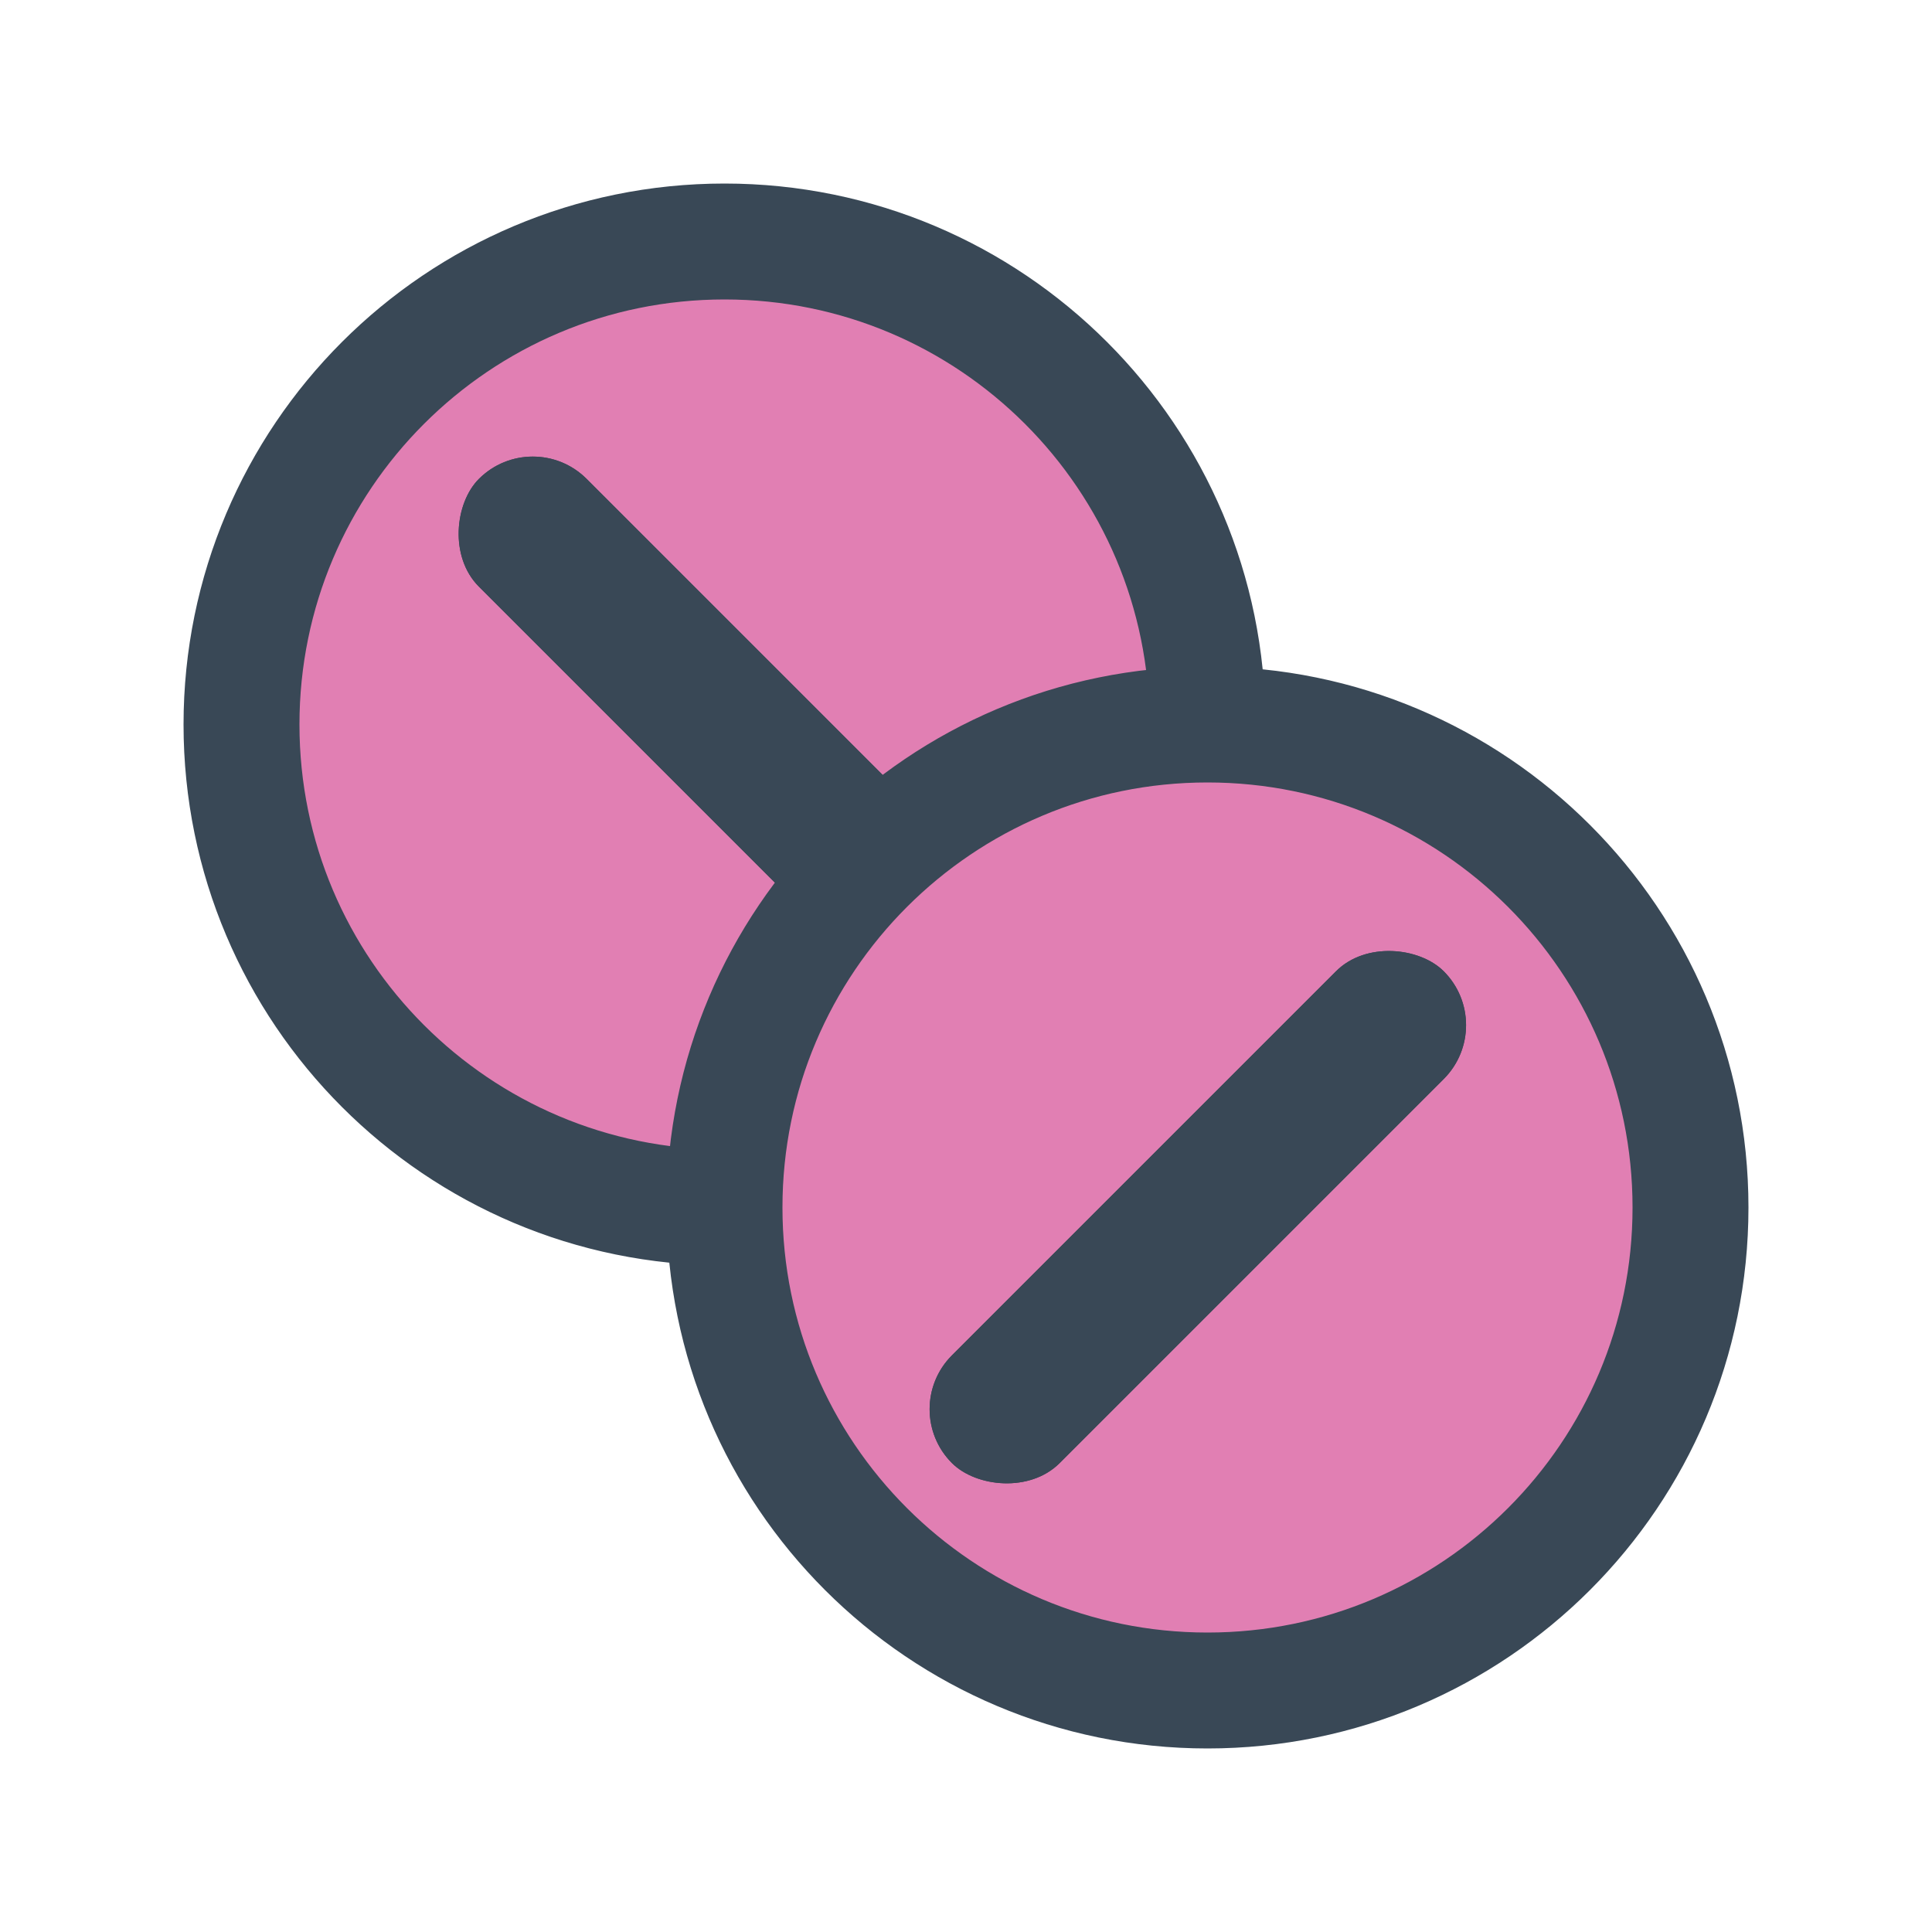 <svg width="50" height="50" viewBox="0 0 50 50" fill="none" xmlns="http://www.w3.org/2000/svg">
<path d="M31.25 18.75C31.25 11.846 25.654 6.25 18.75 6.25C11.846 6.25 6.25 11.846 6.25 18.75C6.25 25.654 11.846 31.25 18.75 31.25M31.25 18.75C24.346 18.75 18.75 24.346 18.75 31.25L31.25 18.75ZM31.25 18.75C38.154 18.75 43.75 24.346 43.75 31.25C43.75 38.154 38.154 43.75 31.25 43.75C24.346 43.75 18.75 38.154 18.75 31.25" fill="#E17FB3"/>
<path d="M31.25 18.75C31.25 11.846 25.654 6.25 18.75 6.25C11.846 6.25 6.25 11.846 6.25 18.75C6.25 25.654 11.846 31.25 18.75 31.25M31.25 18.75C24.346 18.75 18.75 24.346 18.75 31.25M31.25 18.75C38.154 18.75 43.75 24.346 43.75 31.25C43.75 38.154 38.154 43.75 31.25 43.75C24.346 43.75 18.75 38.154 18.75 31.25" stroke="#394856" stroke-width="3" stroke-linecap="round"/>
<rect x="23.242" y="36.47" width="18" height="3.943" rx="1.971" transform="rotate(-45 23.242 36.47)" fill="#394856"/>
<rect x="23.242" y="36.47" width="18" height="3.943" rx="1.971" transform="rotate(-45 23.242 36.47)" fill="#394856"/>
<rect x="13.788" y="11" width="15.094" height="3.943" rx="1.971" transform="rotate(45 13.788 11)" fill="#394856"/>
<rect x="13.788" y="11" width="15.094" height="3.943" rx="1.971" transform="rotate(45 13.788 11)" fill="#394856"/>
</svg>
